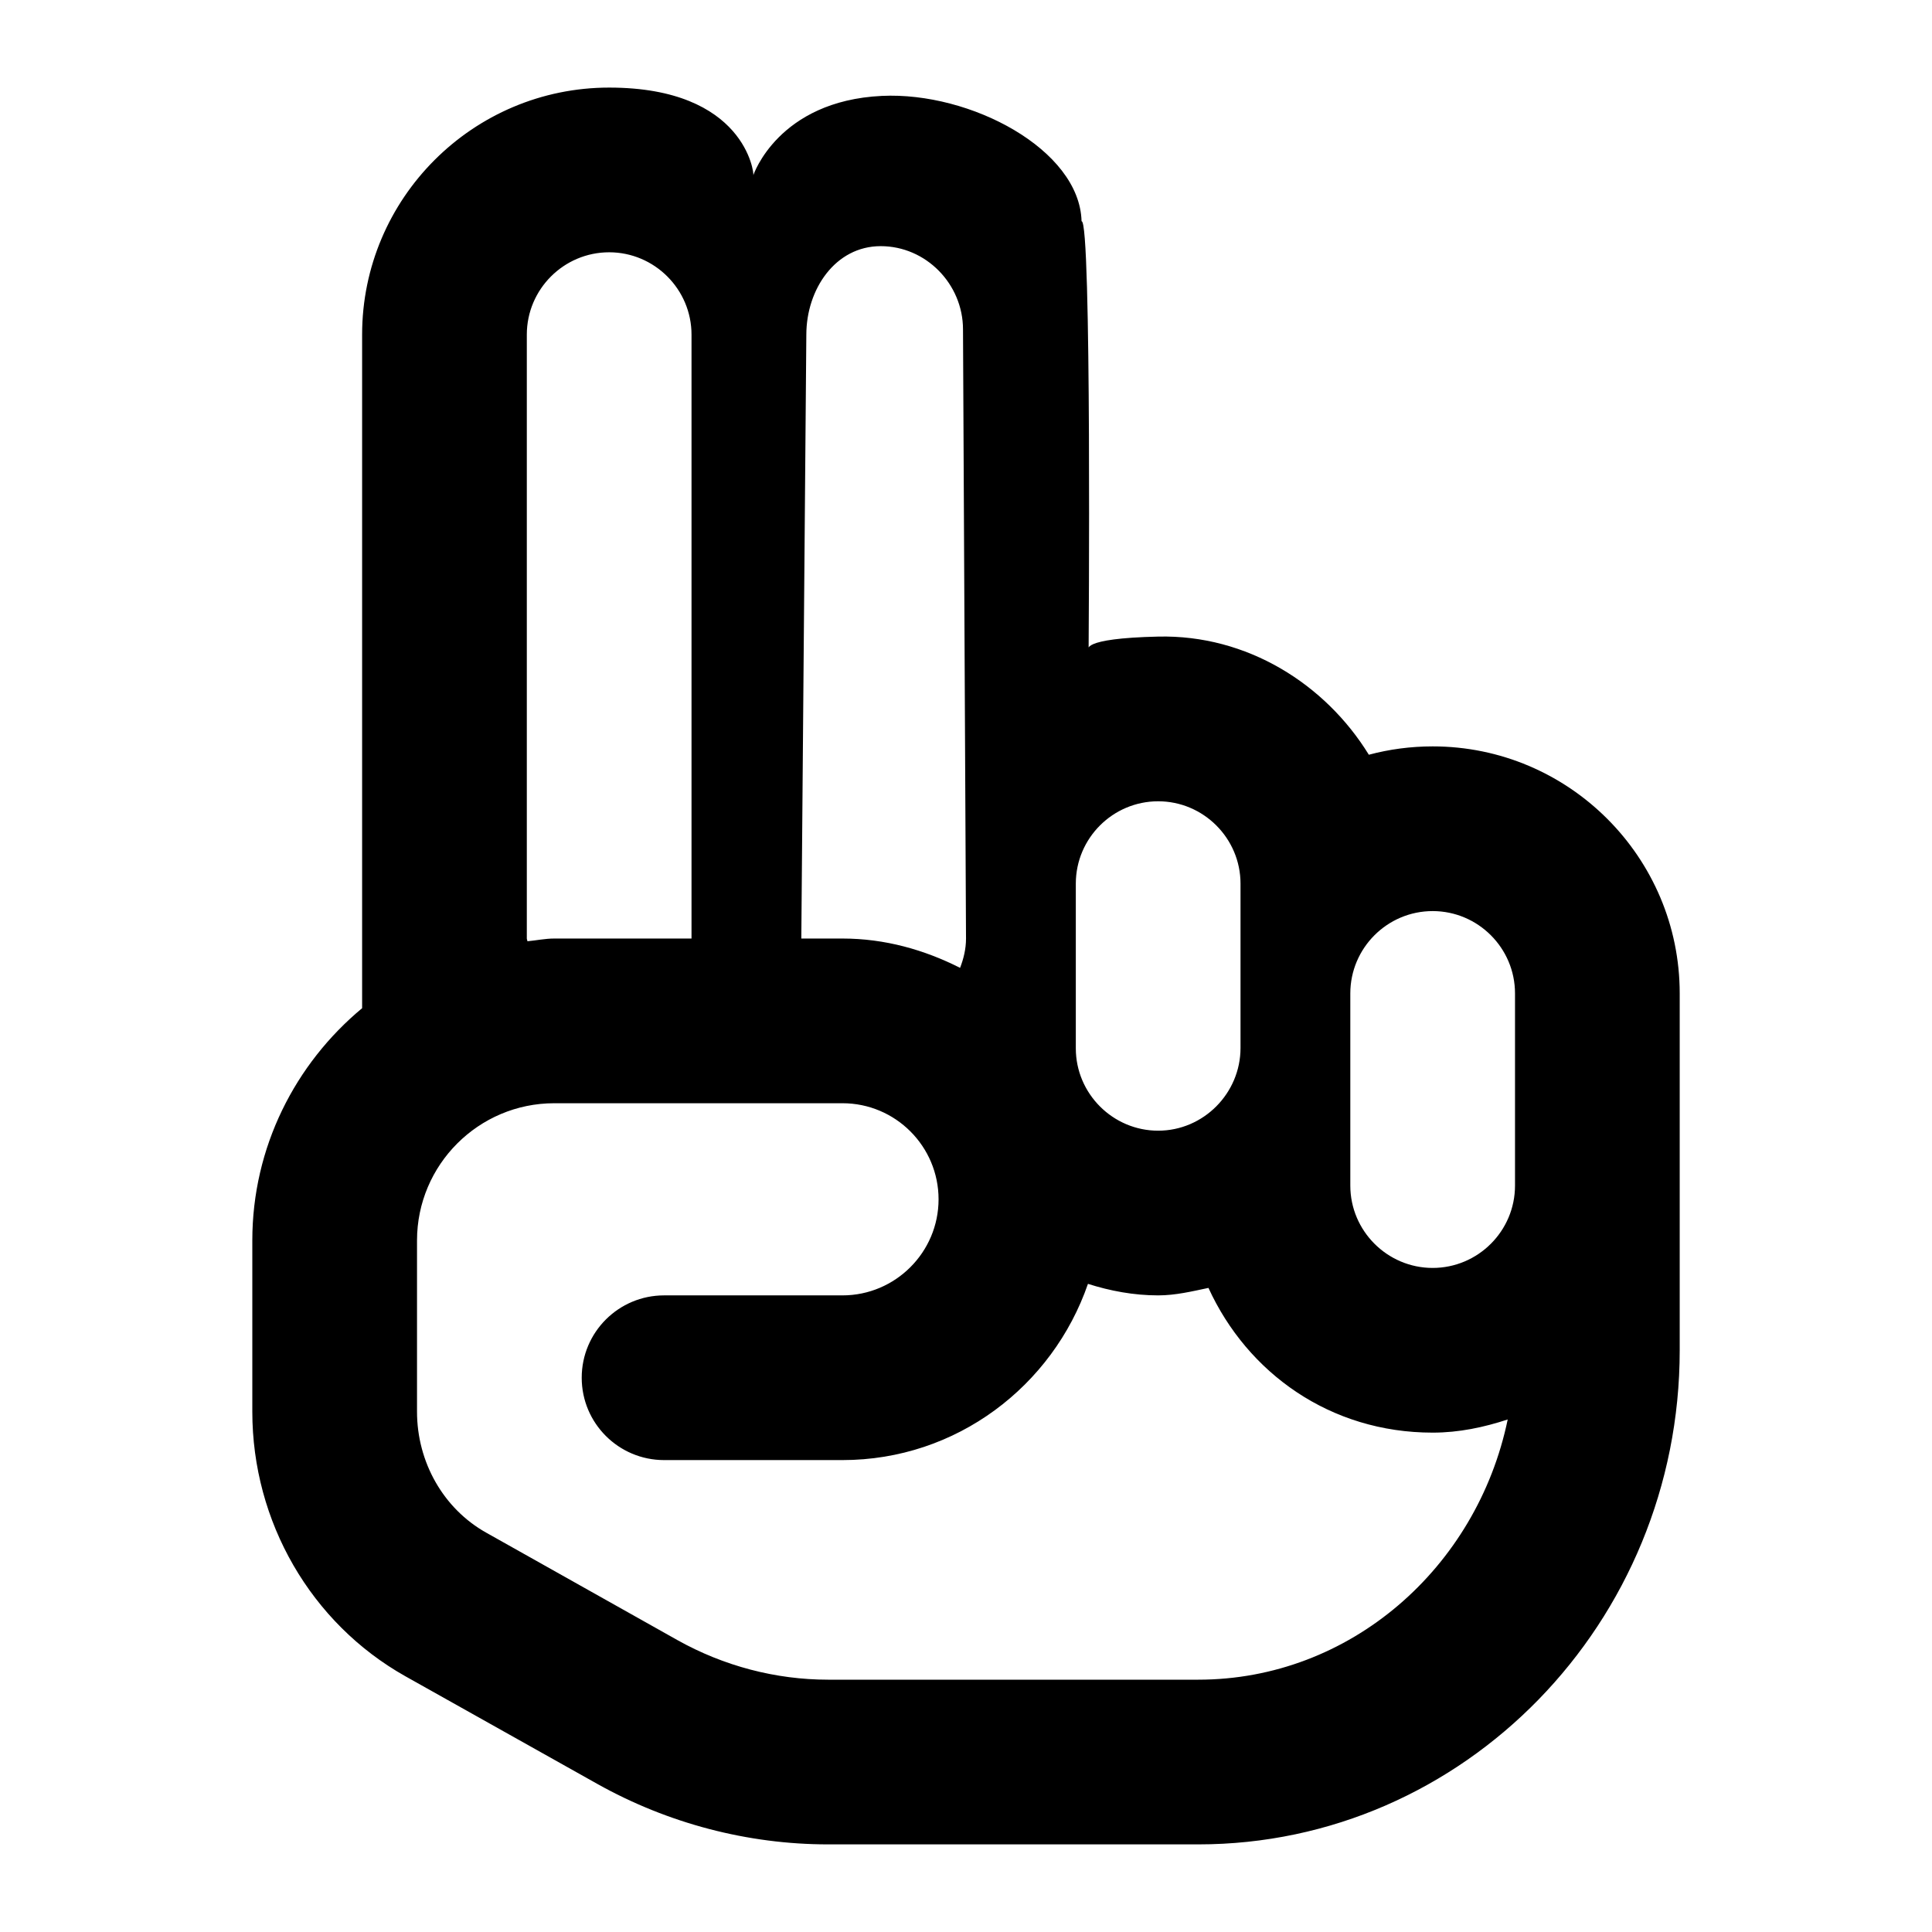 <?xml version="1.0" encoding="utf-8"?>
<svg version="1.1" width="1000" height="1000" viewBox="0 0 1000 1000" xmlns="http://www.w3.org/2000/svg">
  <desc>Created with Fabric.js 3.5.0</desc>
  <rect x="0" y="0" width="100%" height="100%" fill="rgba(255,255,255,0)"/>
  <g transform="matrix(0 -1.776 1.776 0 500.007 499.992)" id="403820">
    <path style="stroke: none; stroke-width: 1; stroke-dasharray: none; stroke-linecap: butt; stroke-dashoffset: 0; stroke-linejoin: miter; stroke-miterlimit: 4; is-custom-font: none; font-file-url: none; fill: rgb(0,0,0); fill-rule: nonzero; opacity: 1;" vector-effect="non-scaling-stroke" transform=" translate(-256, -272)" d="M 320 408 C 320 401.572 319.154 395.34 317.566 389.4 C 338.2 376.7 352.595 353.893 352 328 C 351.467 304.825 348.084 307.731 348.084 307.731 C 348.084 307.731 473.834 308.666 473.035 305.677 C 493.933 305.116 510.822 273.337 509.578 247.467 C 508.124 217.223 486.48 210.019 486.48 210.019 C 486.88 210.27 512 207.7 512 168 C 512 128.3 479.7 96 440 96 L 243.7 96 C 227.5 76.51 203.2 64 176 64 L 126.1 64 C 94.02 64 64.47 81.1 49 108.6 L 17.65 164.5 C 6.104 185.1 0 208.4 0 231.8 L 0 339.7 C 0 417.1 64.6 480 144 480 L 248 480 C 287.7 480 320 447.7 320 408 Z M 280 304 C 293.23 304 304 314.78 304 328 C 304 341.22 293.2 352 280 352 L 232.1 352 C 218.9 352 208 341.2 208 328 C 208 314.8 218.8 304 232 304 L 280 304 Z M 439.978 225.462 C 453.208 225.462 465.788 233.915 465.788 247.135 C 465.788 260.355 454.719 271.122 441.519 271.122 L 264 272 C 260.971 272 258.125 271.299 255.455 270.27 C 260.7 259.9 264 248.4 264 236 L 264 224 L 439.978 225.462 Z M 440 144 C 453.23 144 464 154.78 464 168 C 464 181.22 453.2 192 440 192 L 264 192 L 264 152 C 264 149.314 263.443 146.783 263.207 144.16 C 263.5 144.2 263.7 144 264 144 L 440 144 Z M 48 339.7 L 48 231.8 C 48 216.55 51.984 201.39 59.52 187.92 L 90.86 132.14 C 97.84 119.7 111.4 112 126.1 112 L 176 112 C 198.06 112 216 129.94 216 152 L 216 236 C 216 251.44 203.44 264 188 264 C 172.56 264 160 251.4 160 236 L 160 184 C 160 170.8 149.3 160 136 160 C 122.7 160 112 170.8 112 184 L 112 236 C 112 269.23 133.58 297.25 163.36 307.54 C 161.3 314 160 320.9 160 328 C 160 333.041 161.166 337.836 162.178 342.66 C 137.4 354 120 378.1 120 408 C 120 415.684 121.557 422.94 123.836 429.87 C 80.56 420.9 48 383.9 48 339.7 Z M 192 432 C 178.77 432 168 421.22 168 408 C 168 394.78 178.8 384 192 384 L 248 384 C 261.23 384 272 394.78 272 408 C 272 421.22 261.23 432 248 432 L 192 432 Z" stroke-linecap="round"/>
  </g>
</svg>